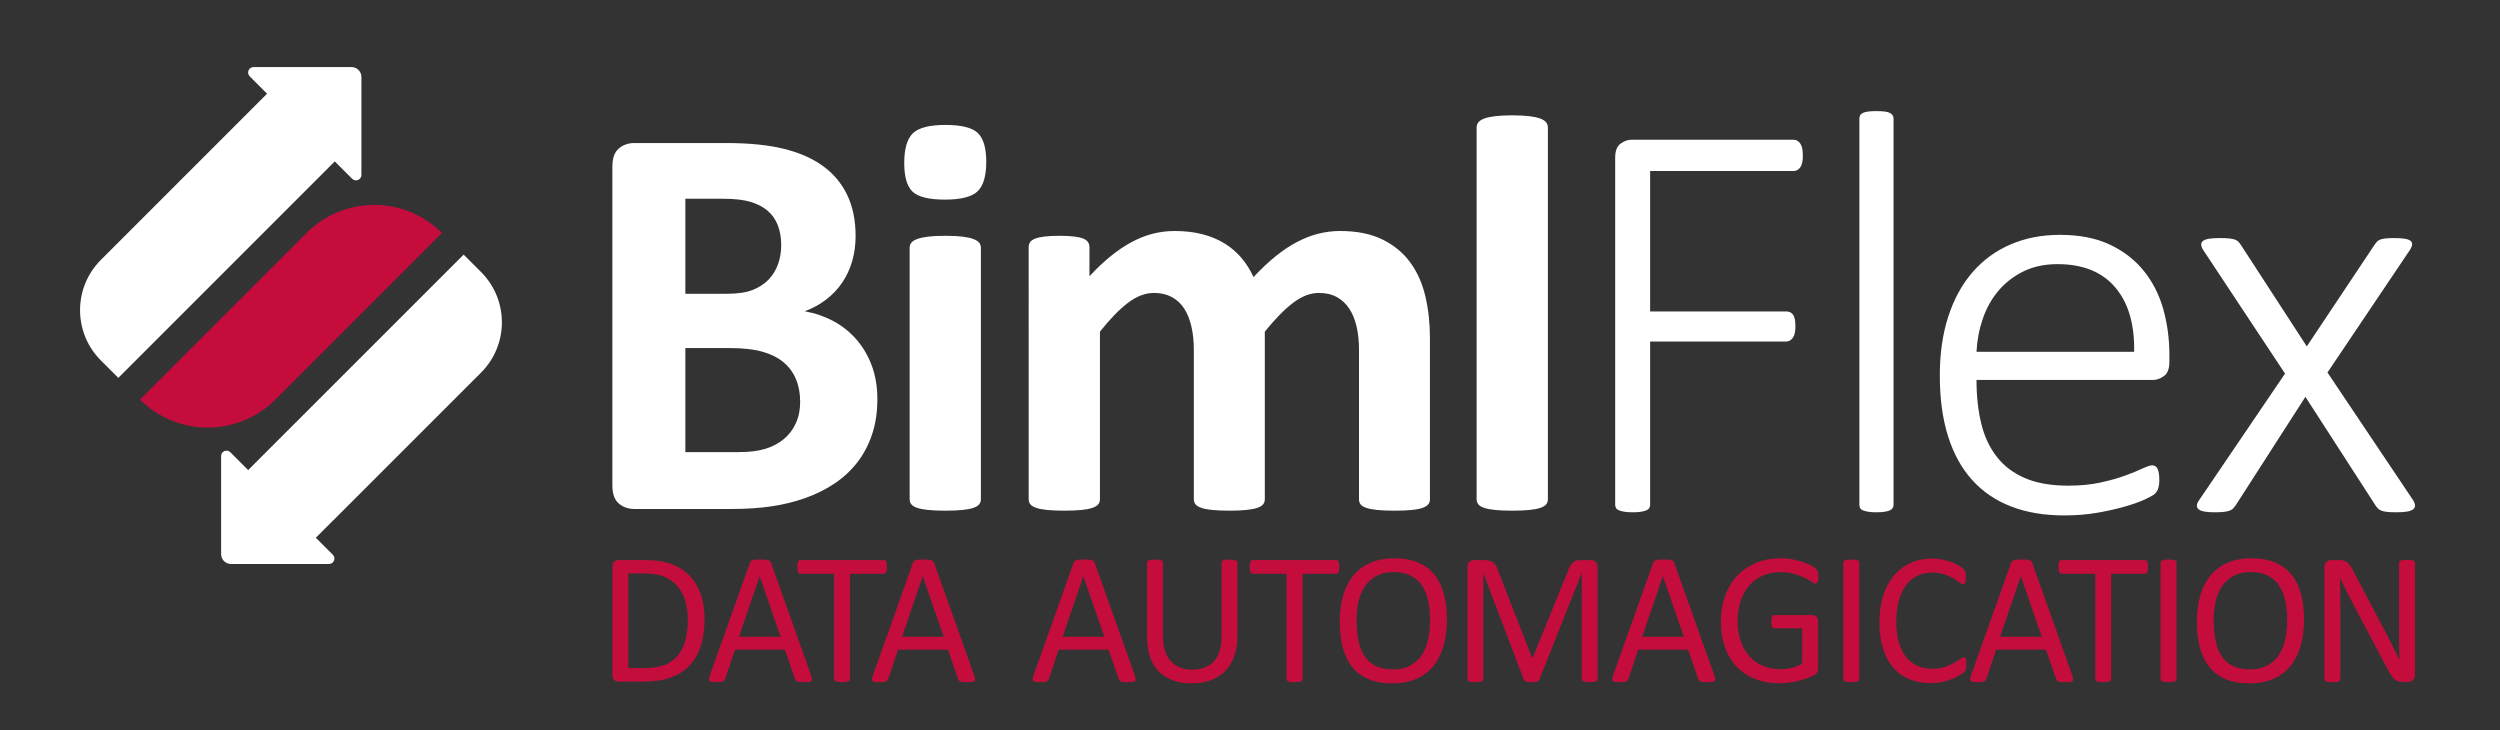 <?xml version="1.0" encoding="utf-8"?>
<!-- Generator: Adobe Illustrator 23.0.3, SVG Export Plug-In . SVG Version: 6.00 Build 0)  -->
<svg version="1.1" id="Layer_1" xmlns="http://www.w3.org/2000/svg" xmlns:xlink="http://www.w3.org/1999/xlink" x="0px" y="0px"
	 viewBox="0 0 841.89 246" style="enable-background:new 0 0 841.89 246;" xml:space="preserve">
<rect x="0" y="0" width="841.89" height="246" fill="#333333" stroke="none"/>
<style type="text/css">
	.st0{fill:#C40D3C;}
	.st1{fill:#FFFFFF;}
</style>
<g>
	<g>
		<path class="st0" d="M237.26,208.46c0,3.54-0.45,6.64-1.34,9.28c-0.89,2.65-2.2,4.84-3.91,6.58c-1.71,1.74-3.82,3.04-6.31,3.91
			c-2.49,0.87-5.47,1.3-8.92,1.3h-8.54c-0.48,0-0.93-0.16-1.36-0.49c-0.43-0.33-0.64-0.9-0.64-1.72v-36.5c0-0.82,0.21-1.4,0.64-1.72
			c0.43-0.33,0.88-0.49,1.36-0.49h9.14c3.49,0,6.44,0.46,8.86,1.38c2.41,0.92,4.43,2.23,6.07,3.95c1.63,1.72,2.87,3.8,3.71,6.25
			C236.84,202.62,237.26,205.38,237.26,208.46z M231.62,208.68c0-2.21-0.27-4.28-0.81-6.18c-0.54-1.91-1.39-3.56-2.54-4.95
			c-1.15-1.39-2.61-2.48-4.38-3.26c-1.77-0.78-4.04-1.17-6.83-1.17h-5.46v31.85h5.52c2.58,0,4.75-0.33,6.52-0.98
			c1.77-0.65,3.24-1.66,4.43-3.01c1.19-1.35,2.07-3.04,2.67-5.08C231.32,213.88,231.62,211.47,231.62,208.68z"/>
		<path class="st0" d="M273.21,227.6c0.17,0.46,0.25,0.84,0.26,1.12c0.01,0.28-0.07,0.5-0.23,0.65c-0.17,0.15-0.44,0.24-0.83,0.28
			c-0.38,0.04-0.9,0.06-1.54,0.06s-1.16-0.02-1.54-0.05c-0.39-0.03-0.68-0.08-0.87-0.16s-0.34-0.17-0.44-0.3
			c-0.09-0.13-0.18-0.28-0.26-0.47l-3.46-9.96h-16.78l-3.31,9.84c-0.06,0.19-0.15,0.35-0.25,0.49c-0.1,0.14-0.25,0.25-0.45,0.35
			c-0.2,0.09-0.48,0.16-0.84,0.21c-0.36,0.04-0.84,0.06-1.42,0.06c-0.6,0-1.1-0.03-1.48-0.08c-0.39-0.05-0.66-0.15-0.81-0.3
			c-0.16-0.15-0.23-0.36-0.22-0.65c0.01-0.28,0.1-0.66,0.26-1.12l13.53-38.02c0.08-0.23,0.19-0.42,0.33-0.57
			c0.14-0.15,0.33-0.26,0.59-0.35c0.26-0.08,0.59-0.14,1-0.17c0.41-0.03,0.92-0.05,1.54-0.05c0.67,0,1.22,0.02,1.65,0.05
			c0.44,0.03,0.79,0.09,1.06,0.17c0.27,0.08,0.48,0.21,0.62,0.36c0.15,0.16,0.26,0.35,0.34,0.59L273.21,227.6z M255.84,194.04h-0.03
			l-6.95,20.4h14.03L255.84,194.04z"/>
		<path class="st0" d="M298.65,190.94c0,0.4-0.02,0.75-0.06,1.04c-0.04,0.29-0.11,0.53-0.2,0.71c-0.09,0.18-0.21,0.31-0.34,0.4
			c-0.14,0.08-0.29,0.13-0.45,0.13h-11.35v35.49c0,0.17-0.04,0.32-0.12,0.44c-0.08,0.13-0.23,0.23-0.44,0.3
			c-0.21,0.07-0.48,0.14-0.83,0.19c-0.34,0.05-0.77,0.08-1.29,0.08c-0.5,0-0.93-0.03-1.28-0.08c-0.35-0.05-0.63-0.12-0.84-0.19
			c-0.21-0.07-0.35-0.17-0.44-0.3c-0.08-0.13-0.12-0.27-0.12-0.44v-35.49h-11.35c-0.17,0-0.32-0.04-0.45-0.13
			c-0.14-0.08-0.24-0.22-0.33-0.4c-0.08-0.18-0.15-0.42-0.2-0.71c-0.05-0.3-0.08-0.64-0.08-1.04c0-0.4,0.03-0.75,0.08-1.06
			c0.05-0.31,0.12-0.55,0.2-0.74c0.08-0.19,0.19-0.33,0.33-0.41c0.14-0.08,0.29-0.13,0.45-0.13h28.07c0.17,0,0.32,0.04,0.45,0.13
			c0.14,0.09,0.25,0.22,0.34,0.41c0.09,0.19,0.16,0.44,0.2,0.74C298.63,190.18,298.65,190.54,298.65,190.94z"/>
		<path class="st0" d="M328.12,227.6c0.17,0.46,0.25,0.84,0.26,1.12c0.01,0.28-0.07,0.5-0.23,0.65c-0.17,0.15-0.44,0.24-0.83,0.28
			c-0.38,0.04-0.9,0.06-1.54,0.06c-0.64,0-1.16-0.02-1.54-0.05c-0.39-0.03-0.68-0.08-0.87-0.16s-0.34-0.17-0.44-0.3
			c-0.09-0.13-0.18-0.28-0.26-0.47l-3.46-9.96h-16.78l-3.31,9.84c-0.06,0.19-0.15,0.35-0.25,0.49c-0.1,0.14-0.25,0.25-0.45,0.35
			c-0.2,0.09-0.48,0.16-0.84,0.21c-0.36,0.04-0.84,0.06-1.42,0.06c-0.6,0-1.1-0.03-1.48-0.08c-0.39-0.05-0.66-0.15-0.81-0.3
			c-0.16-0.15-0.23-0.36-0.22-0.65c0.01-0.28,0.1-0.66,0.26-1.12l13.53-38.02c0.08-0.23,0.19-0.42,0.33-0.57
			c0.14-0.15,0.33-0.26,0.59-0.35c0.26-0.08,0.59-0.14,1-0.17c0.41-0.03,0.92-0.05,1.54-0.05c0.67,0,1.22,0.02,1.65,0.05
			c0.44,0.03,0.79,0.09,1.06,0.17c0.27,0.08,0.48,0.21,0.62,0.36c0.15,0.16,0.26,0.35,0.34,0.59L328.12,227.6z M310.75,194.04h-0.03
			l-6.95,20.4h14.03L310.75,194.04z"/>
		<path class="st0" d="M382.21,227.6c0.17,0.46,0.25,0.84,0.26,1.12c0.01,0.28-0.07,0.5-0.23,0.65c-0.17,0.15-0.44,0.24-0.83,0.28
			c-0.38,0.04-0.9,0.06-1.54,0.06s-1.16-0.02-1.54-0.05c-0.39-0.03-0.68-0.08-0.87-0.16s-0.34-0.17-0.44-0.3
			c-0.09-0.13-0.18-0.28-0.26-0.47l-3.46-9.96h-16.78l-3.31,9.84c-0.06,0.19-0.15,0.35-0.25,0.49c-0.1,0.14-0.25,0.25-0.45,0.35
			c-0.2,0.09-0.48,0.16-0.84,0.21c-0.36,0.04-0.84,0.06-1.42,0.06c-0.6,0-1.1-0.03-1.48-0.08c-0.39-0.05-0.66-0.15-0.81-0.3
			c-0.16-0.15-0.23-0.36-0.22-0.65c0.01-0.28,0.1-0.66,0.26-1.12l13.53-38.02c0.08-0.23,0.19-0.42,0.33-0.57
			c0.14-0.15,0.33-0.26,0.59-0.35c0.26-0.08,0.59-0.14,1-0.17c0.41-0.03,0.92-0.05,1.54-0.05c0.67,0,1.22,0.02,1.65,0.05
			c0.44,0.03,0.79,0.09,1.06,0.17c0.27,0.08,0.48,0.21,0.62,0.36c0.15,0.16,0.26,0.35,0.34,0.59L382.21,227.6z M364.84,194.04h-0.03
			l-6.95,20.4h14.03L364.84,194.04z"/>
		<path class="st0" d="M416.7,214.41c0,2.49-0.36,4.71-1.08,6.66c-0.72,1.95-1.74,3.6-3.07,4.95c-1.33,1.35-2.95,2.37-4.86,3.07
			c-1.91,0.7-4.08,1.04-6.52,1.04c-2.23,0-4.25-0.33-6.08-0.98c-1.83-0.65-3.4-1.62-4.71-2.89c-1.31-1.28-2.32-2.87-3.02-4.79
			c-0.71-1.92-1.06-4.13-1.06-6.64v-25.4c0-0.17,0.04-0.32,0.12-0.44c0.08-0.13,0.23-0.23,0.44-0.3c0.21-0.07,0.48-0.14,0.81-0.19
			c0.33-0.05,0.77-0.08,1.31-0.08c0.5,0,0.92,0.03,1.28,0.08c0.35,0.05,0.63,0.12,0.83,0.19c0.2,0.07,0.34,0.17,0.42,0.3
			c0.08,0.13,0.12,0.27,0.12,0.44v24.74c0,1.9,0.23,3.55,0.69,4.97c0.46,1.41,1.12,2.59,1.98,3.53c0.86,0.94,1.9,1.64,3.12,2.12
			c1.22,0.47,2.58,0.71,4.1,0.71c1.56,0,2.95-0.23,4.16-0.7c1.22-0.46,2.25-1.16,3.09-2.09s1.49-2.08,1.93-3.45
			c0.45-1.37,0.67-2.97,0.67-4.81v-25.02c0-0.17,0.04-0.32,0.12-0.44c0.08-0.13,0.23-0.23,0.44-0.3c0.21-0.07,0.48-0.14,0.83-0.19
			c0.34-0.05,0.77-0.08,1.29-0.08c0.5,0,0.92,0.03,1.26,0.08c0.34,0.05,0.61,0.12,0.81,0.19c0.2,0.07,0.34,0.17,0.44,0.3
			c0.09,0.13,0.14,0.27,0.14,0.44V214.41z"/>
		<path class="st0" d="M451.03,190.94c0,0.4-0.02,0.75-0.06,1.04c-0.04,0.29-0.11,0.53-0.2,0.71c-0.09,0.18-0.21,0.31-0.34,0.4
			c-0.14,0.08-0.29,0.13-0.45,0.13h-11.35v35.49c0,0.17-0.04,0.32-0.12,0.44c-0.08,0.13-0.23,0.23-0.44,0.3
			c-0.21,0.07-0.48,0.14-0.83,0.19c-0.34,0.05-0.77,0.08-1.29,0.08c-0.5,0-0.93-0.03-1.28-0.08c-0.35-0.05-0.63-0.12-0.84-0.19
			c-0.21-0.07-0.35-0.17-0.44-0.3c-0.08-0.13-0.12-0.27-0.12-0.44v-35.49H421.9c-0.17,0-0.32-0.04-0.45-0.13
			c-0.14-0.08-0.24-0.22-0.33-0.4c-0.08-0.18-0.15-0.42-0.2-0.71c-0.05-0.3-0.08-0.64-0.08-1.04c0-0.4,0.03-0.75,0.08-1.06
			c0.05-0.31,0.12-0.55,0.2-0.74c0.08-0.19,0.19-0.33,0.33-0.41c0.14-0.08,0.29-0.13,0.45-0.13h28.07c0.17,0,0.32,0.04,0.45,0.13
			c0.13,0.09,0.25,0.22,0.34,0.41c0.09,0.19,0.16,0.44,0.2,0.74C451.01,190.18,451.03,190.54,451.03,190.94z"/>
		<path class="st0" d="M487.26,208.59c0,3.31-0.38,6.29-1.15,8.95c-0.77,2.66-1.92,4.92-3.45,6.79c-1.53,1.87-3.45,3.3-5.75,4.3
			s-5,1.5-8.08,1.5c-3.04,0-5.66-0.46-7.87-1.38c-2.21-0.92-4.04-2.25-5.49-4c-1.45-1.75-2.52-3.92-3.23-6.52
			c-0.71-2.59-1.06-5.58-1.06-8.95c0-3.23,0.38-6.16,1.15-8.79s1.92-4.88,3.46-6.72c1.54-1.84,3.46-3.27,5.77-4.27
			c2.31-1,5-1.5,8.08-1.5c2.97,0,5.56,0.45,7.76,1.36c2.2,0.91,4.04,2.23,5.5,3.97c1.47,1.74,2.56,3.89,3.27,6.45
			C486.9,202.34,487.26,205.28,487.26,208.59z M481.58,208.97c0-2.32-0.2-4.48-0.61-6.47c-0.4-1.99-1.08-3.72-2.02-5.19
			s-2.21-2.61-3.78-3.43c-1.58-0.82-3.53-1.23-5.86-1.23c-2.33,0-4.28,0.44-5.86,1.33c-1.58,0.89-2.86,2.07-3.85,3.54
			s-1.69,3.2-2.12,5.17c-0.43,1.97-0.64,4.04-0.64,6.22c0,2.4,0.2,4.62,0.59,6.64c0.39,2.02,1.06,3.77,1.99,5.23
			c0.93,1.47,2.19,2.61,3.75,3.42c1.57,0.81,3.54,1.22,5.9,1.22c2.35,0,4.32-0.44,5.92-1.33c1.6-0.89,2.89-2.08,3.86-3.59
			c0.98-1.51,1.67-3.25,2.09-5.24C481.38,213.28,481.58,211.18,481.58,208.97z"/>
		<path class="st0" d="M538.03,228.71c0,0.17-0.04,0.32-0.13,0.44c-0.09,0.13-0.24,0.23-0.45,0.3c-0.21,0.07-0.49,0.14-0.82,0.19
			c-0.33,0.05-0.77,0.08-1.3,0.08c-0.49,0-0.92-0.03-1.27-0.08c-0.35-0.05-0.63-0.12-0.83-0.19s-0.35-0.17-0.43-0.3
			c-0.09-0.13-0.13-0.27-0.13-0.44v-35.65h-0.06l-14.22,35.81c-0.06,0.15-0.15,0.27-0.26,0.38c-0.11,0.11-0.28,0.2-0.5,0.27
			c-0.22,0.07-0.48,0.13-0.78,0.16c-0.3,0.03-0.66,0.05-1.08,0.05c-0.44,0-0.81-0.02-1.12-0.06c-0.31-0.04-0.57-0.1-0.78-0.17
			c-0.21-0.07-0.37-0.16-0.48-0.27c-0.11-0.1-0.19-0.22-0.23-0.35l-13.6-35.81h-0.03v35.65c0,0.17-0.04,0.32-0.13,0.44
			c-0.09,0.13-0.24,0.23-0.45,0.3c-0.21,0.07-0.49,0.14-0.83,0.19c-0.34,0.05-0.78,0.08-1.32,0.08c-0.51,0-0.94-0.03-1.29-0.08
			c-0.34-0.05-0.61-0.12-0.82-0.19s-0.34-0.17-0.42-0.3c-0.07-0.13-0.11-0.27-0.11-0.44v-37.64c0-0.89,0.23-1.52,0.7-1.9
			c0.46-0.38,0.98-0.57,1.55-0.57h3.29c0.68,0,1.27,0.06,1.77,0.19c0.51,0.13,0.95,0.33,1.33,0.6c0.38,0.27,0.7,0.62,0.95,1.04
			c0.25,0.42,0.47,0.92,0.66,1.49l11.54,29.64h0.16l12.01-29.54c0.23-0.63,0.48-1.17,0.76-1.61c0.27-0.44,0.58-0.8,0.9-1.06
			c0.33-0.26,0.69-0.45,1.09-0.57c0.4-0.12,0.87-0.17,1.39-0.17h3.45c0.32,0,0.62,0.05,0.9,0.14c0.29,0.09,0.53,0.24,0.73,0.44
			c0.2,0.2,0.36,0.45,0.49,0.76c0.13,0.31,0.19,0.68,0.19,1.12V228.71z"/>
		<path class="st0" d="M577.37,227.6c0.17,0.46,0.25,0.84,0.26,1.12c0.01,0.28-0.07,0.5-0.23,0.65c-0.17,0.15-0.44,0.24-0.83,0.28
			c-0.39,0.04-0.9,0.06-1.54,0.06c-0.65,0-1.16-0.02-1.54-0.05c-0.38-0.03-0.68-0.08-0.87-0.16c-0.2-0.07-0.34-0.17-0.44-0.3
			c-0.09-0.13-0.18-0.28-0.26-0.47l-3.46-9.96h-16.78l-3.3,9.84c-0.06,0.19-0.15,0.35-0.25,0.49c-0.1,0.14-0.25,0.25-0.45,0.35
			c-0.2,0.09-0.48,0.16-0.84,0.21c-0.36,0.04-0.84,0.06-1.42,0.06c-0.6,0-1.1-0.03-1.48-0.08c-0.38-0.05-0.65-0.15-0.81-0.3
			c-0.16-0.15-0.23-0.36-0.22-0.65c0.01-0.28,0.1-0.66,0.26-1.12l13.54-38.02c0.08-0.23,0.19-0.42,0.33-0.57
			c0.14-0.15,0.33-0.26,0.59-0.35c0.26-0.08,0.59-0.14,1-0.17c0.41-0.03,0.92-0.05,1.54-0.05c0.66,0,1.22,0.02,1.65,0.05
			c0.44,0.03,0.79,0.09,1.06,0.17c0.27,0.08,0.48,0.21,0.62,0.36c0.15,0.16,0.26,0.35,0.34,0.59L577.37,227.6z M560,194.04h-0.03
			l-6.95,20.4h14.03L560,194.04z"/>
		<path class="st0" d="M612.36,194.16c0,0.4-0.02,0.75-0.06,1.06c-0.04,0.31-0.1,0.56-0.19,0.76c-0.08,0.2-0.19,0.34-0.31,0.43
			c-0.12,0.08-0.26,0.13-0.41,0.13c-0.25,0-0.66-0.2-1.25-0.6c-0.58-0.4-1.36-0.84-2.34-1.33c-0.98-0.48-2.15-0.93-3.51-1.33
			c-1.36-0.4-2.98-0.6-4.85-0.6c-2.22,0-4.22,0.41-5.99,1.23c-1.77,0.82-3.26,1.96-4.49,3.42c-1.23,1.45-2.17,3.18-2.82,5.19
			c-0.65,2-0.98,4.18-0.98,6.52c0,2.62,0.36,4.93,1.08,6.96c0.72,2.03,1.71,3.73,2.98,5.12c1.27,1.39,2.78,2.45,4.54,3.16
			c1.76,0.72,3.68,1.08,5.78,1.08c1.25,0,2.51-0.15,3.79-0.46c1.28-0.31,2.47-0.76,3.57-1.38v-11.92h-9.36
			c-0.35,0-0.62-0.18-0.79-0.54c-0.18-0.36-0.27-0.92-0.27-1.68c0-0.4,0.02-0.74,0.06-1.03c0.04-0.29,0.11-0.52,0.2-0.7
			c0.09-0.18,0.2-0.31,0.33-0.4c0.12-0.08,0.28-0.13,0.47-0.13h12.82c0.23,0,0.46,0.04,0.69,0.13c0.23,0.08,0.44,0.21,0.62,0.38
			c0.19,0.17,0.33,0.4,0.44,0.7c0.1,0.3,0.16,0.63,0.16,1.01v15.59c0,0.55-0.09,1.02-0.28,1.42c-0.19,0.4-0.58,0.75-1.19,1.06
			c-0.6,0.31-1.38,0.64-2.34,1c-0.96,0.36-1.94,0.66-2.96,0.92c-1.02,0.25-2.05,0.44-3.09,0.57c-1.04,0.13-2.07,0.19-3.09,0.19
			c-3.12,0-5.91-0.49-8.36-1.47c-2.45-0.98-4.53-2.38-6.22-4.19c-1.69-1.81-2.99-3.99-3.88-6.52c-0.89-2.53-1.34-5.36-1.34-8.48
			c0-3.25,0.48-6.19,1.45-8.83c0.97-2.64,2.33-4.88,4.09-6.74c1.76-1.86,3.87-3.3,6.33-4.32c2.46-1.02,5.19-1.53,8.19-1.53
			c1.54,0,2.98,0.14,4.33,0.41c1.35,0.27,2.55,0.6,3.6,0.96c1.05,0.37,1.93,0.77,2.65,1.2c0.72,0.43,1.21,0.79,1.48,1.06
			c0.27,0.27,0.46,0.59,0.56,0.95C612.31,192.97,612.36,193.49,612.36,194.16z"/>
		<path class="st0" d="M626.11,228.71c0,0.17-0.04,0.32-0.12,0.44c-0.08,0.13-0.23,0.23-0.44,0.3c-0.21,0.07-0.48,0.14-0.83,0.19
			c-0.34,0.05-0.77,0.08-1.29,0.08c-0.5,0-0.93-0.03-1.28-0.08c-0.35-0.05-0.63-0.12-0.84-0.19c-0.21-0.07-0.35-0.17-0.44-0.3
			c-0.08-0.13-0.12-0.27-0.12-0.44v-39.29c0-0.17,0.05-0.32,0.14-0.44c0.09-0.13,0.25-0.23,0.47-0.3c0.22-0.07,0.5-0.14,0.84-0.19
			c0.34-0.05,0.75-0.08,1.23-0.08c0.52,0,0.95,0.03,1.29,0.08c0.34,0.05,0.62,0.12,0.83,0.19c0.21,0.07,0.35,0.17,0.44,0.3
			c0.08,0.13,0.12,0.27,0.12,0.44V228.71z"/>
		<path class="st0" d="M662.18,223.74c0,0.34-0.01,0.63-0.03,0.89c-0.02,0.25-0.06,0.48-0.11,0.67c-0.05,0.19-0.12,0.36-0.2,0.51
			c-0.08,0.15-0.23,0.33-0.44,0.54c-0.21,0.21-0.65,0.53-1.31,0.96c-0.66,0.43-1.49,0.85-2.48,1.26c-0.99,0.41-2.12,0.76-3.4,1.04
			c-1.28,0.29-2.68,0.43-4.19,0.43c-2.62,0-4.98-0.44-7.09-1.33c-2.11-0.89-3.91-2.19-5.39-3.92c-1.49-1.73-2.63-3.86-3.43-6.41
			c-0.8-2.54-1.2-5.47-1.2-8.78c0-3.39,0.43-6.42,1.29-9.08c0.86-2.66,2.07-4.91,3.63-6.75c1.56-1.84,3.43-3.25,5.6-4.22
			c2.17-0.97,4.58-1.45,7.22-1.45c1.16,0,2.3,0.11,3.4,0.33c1.1,0.22,2.12,0.5,3.06,0.84c0.94,0.34,1.77,0.73,2.49,1.17
			c0.73,0.44,1.23,0.81,1.51,1.09c0.28,0.29,0.46,0.5,0.55,0.65c0.08,0.15,0.15,0.32,0.2,0.52c0.05,0.2,0.09,0.44,0.12,0.71
			c0.03,0.27,0.05,0.6,0.05,0.98c0,0.42-0.02,0.78-0.06,1.07c-0.04,0.3-0.1,0.54-0.19,0.74c-0.08,0.2-0.18,0.35-0.3,0.44
			c-0.11,0.1-0.26,0.14-0.42,0.14c-0.29,0-0.7-0.21-1.22-0.62s-1.2-0.86-2.02-1.36c-0.83-0.49-1.83-0.95-3.01-1.36
			c-1.18-0.41-2.6-0.62-4.25-0.62c-1.8,0-3.43,0.36-4.91,1.09c-1.47,0.73-2.73,1.8-3.78,3.21c-1.05,1.41-1.85,3.14-2.43,5.17
			c-0.57,2.03-0.86,4.36-0.86,6.97c0,2.59,0.28,4.89,0.83,6.88c0.55,1.99,1.35,3.66,2.38,5c1.03,1.34,2.3,2.35,3.81,3.04
			c1.5,0.69,3.21,1.03,5.11,1.03c1.61,0,3.02-0.2,4.22-0.6c1.2-0.4,2.23-0.85,3.07-1.34c0.85-0.5,1.54-0.94,2.08-1.34
			s0.97-0.6,1.29-0.6c0.15,0,0.27,0.03,0.38,0.09c0.1,0.06,0.19,0.18,0.25,0.36c0.06,0.18,0.11,0.43,0.14,0.74
			C662.16,222.85,662.18,223.26,662.18,223.74z"/>
		<path class="st0" d="M697.91,227.6c0.17,0.46,0.25,0.84,0.26,1.12c0.01,0.28-0.07,0.5-0.23,0.65c-0.17,0.15-0.44,0.24-0.83,0.28
			c-0.39,0.04-0.9,0.06-1.54,0.06c-0.65,0-1.16-0.02-1.54-0.05c-0.38-0.03-0.68-0.08-0.87-0.16c-0.2-0.07-0.34-0.17-0.44-0.3
			c-0.09-0.13-0.18-0.28-0.26-0.47l-3.46-9.96h-16.78l-3.3,9.84c-0.06,0.19-0.15,0.35-0.25,0.49c-0.1,0.14-0.25,0.25-0.45,0.35
			c-0.2,0.09-0.48,0.16-0.84,0.21c-0.36,0.04-0.84,0.06-1.42,0.06c-0.6,0-1.1-0.03-1.48-0.08c-0.38-0.05-0.65-0.15-0.81-0.3
			c-0.16-0.15-0.23-0.36-0.22-0.65c0.01-0.28,0.1-0.66,0.26-1.12l13.54-38.02c0.08-0.23,0.19-0.42,0.33-0.57
			c0.14-0.15,0.33-0.26,0.59-0.35c0.26-0.08,0.59-0.14,1-0.17c0.41-0.03,0.92-0.05,1.54-0.05c0.66,0,1.22,0.02,1.65,0.05
			c0.44,0.03,0.79,0.09,1.06,0.17c0.27,0.08,0.48,0.21,0.62,0.36c0.15,0.16,0.26,0.35,0.34,0.59L697.91,227.6z M680.54,194.04h-0.03
			l-6.95,20.4h14.03L680.54,194.04z"/>
		<path class="st0" d="M723.35,190.94c0,0.4-0.02,0.75-0.06,1.04c-0.04,0.29-0.11,0.53-0.2,0.71c-0.09,0.18-0.21,0.31-0.34,0.4
			c-0.14,0.08-0.29,0.13-0.45,0.13h-11.35v35.49c0,0.17-0.04,0.32-0.12,0.44c-0.08,0.13-0.23,0.23-0.44,0.3s-0.48,0.14-0.83,0.19
			c-0.34,0.05-0.77,0.08-1.29,0.08c-0.5,0-0.92-0.03-1.28-0.08c-0.35-0.05-0.63-0.12-0.84-0.19s-0.35-0.17-0.44-0.3
			c-0.08-0.13-0.12-0.27-0.12-0.44v-35.49h-11.35c-0.17,0-0.32-0.04-0.45-0.13c-0.14-0.08-0.24-0.22-0.33-0.4
			c-0.08-0.18-0.15-0.42-0.2-0.71c-0.05-0.3-0.08-0.64-0.08-1.04c0-0.4,0.03-0.75,0.08-1.06c0.05-0.31,0.12-0.55,0.2-0.74
			c0.08-0.19,0.19-0.33,0.33-0.41c0.14-0.08,0.29-0.13,0.45-0.13h28.07c0.17,0,0.32,0.04,0.45,0.13c0.13,0.09,0.25,0.22,0.34,0.41
			c0.09,0.19,0.16,0.44,0.2,0.74C723.33,190.18,723.35,190.54,723.35,190.94z"/>
		<path class="st0" d="M732.95,228.71c0,0.17-0.04,0.32-0.12,0.44c-0.08,0.13-0.23,0.23-0.44,0.3c-0.21,0.07-0.48,0.14-0.83,0.19
			c-0.34,0.05-0.77,0.08-1.29,0.08c-0.5,0-0.93-0.03-1.28-0.08c-0.35-0.05-0.63-0.12-0.84-0.19c-0.21-0.07-0.35-0.17-0.44-0.3
			c-0.08-0.13-0.12-0.27-0.12-0.44v-39.29c0-0.17,0.05-0.32,0.14-0.44c0.09-0.13,0.25-0.23,0.47-0.3c0.22-0.07,0.5-0.14,0.84-0.19
			c0.34-0.05,0.75-0.08,1.23-0.08c0.52,0,0.95,0.03,1.29,0.08c0.34,0.05,0.62,0.12,0.83,0.19c0.21,0.07,0.35,0.17,0.44,0.3
			c0.08,0.13,0.12,0.27,0.12,0.44V228.71z"/>
		<path class="st0" d="M775.89,208.59c0,3.31-0.38,6.29-1.15,8.95c-0.77,2.66-1.92,4.92-3.45,6.79s-3.45,3.3-5.75,4.3
			s-5,1.5-8.08,1.5c-3.04,0-5.66-0.46-7.87-1.38s-4.04-2.25-5.49-4c-1.45-1.75-2.52-3.92-3.23-6.52c-0.71-2.59-1.06-5.58-1.06-8.95
			c0-3.23,0.38-6.16,1.15-8.79s1.92-4.88,3.46-6.72c1.54-1.84,3.46-3.27,5.77-4.27c2.31-1,5-1.5,8.08-1.5
			c2.97,0,5.56,0.45,7.76,1.36c2.2,0.91,4.04,2.23,5.5,3.97c1.47,1.74,2.56,3.89,3.27,6.45
			C775.53,202.34,775.89,205.28,775.89,208.59z M770.21,208.97c0-2.32-0.2-4.48-0.61-6.47c-0.4-1.99-1.08-3.72-2.02-5.19
			c-0.95-1.47-2.21-2.61-3.78-3.43c-1.58-0.82-3.53-1.23-5.86-1.23c-2.33,0-4.28,0.44-5.86,1.33c-1.58,0.89-2.86,2.07-3.85,3.54
			s-1.69,3.2-2.12,5.17c-0.43,1.97-0.64,4.04-0.64,6.22c0,2.4,0.2,4.62,0.59,6.64c0.39,2.02,1.06,3.77,1.99,5.23
			c0.93,1.47,2.19,2.61,3.75,3.42c1.57,0.81,3.54,1.22,5.9,1.22c2.35,0,4.32-0.44,5.92-1.33c1.6-0.89,2.89-2.08,3.86-3.59
			s1.67-3.25,2.09-5.24C770.01,213.28,770.21,211.18,770.21,208.97z"/>
		<path class="st0" d="M813.27,227.28c0,0.42-0.07,0.78-0.21,1.08c-0.14,0.3-0.32,0.54-0.55,0.73c-0.23,0.19-0.48,0.33-0.76,0.41
			c-0.28,0.08-0.56,0.13-0.84,0.13h-1.77c-0.56,0-1.05-0.06-1.47-0.17c-0.42-0.12-0.82-0.33-1.19-0.63
			c-0.38-0.31-0.75-0.72-1.13-1.25c-0.38-0.53-0.78-1.2-1.2-2.02l-12.31-23.28c-0.64-1.2-1.29-2.46-1.95-3.78s-1.26-2.6-1.82-3.84
			h-0.06c0.04,1.52,0.07,3.07,0.09,4.65c0.02,1.58,0.03,3.15,0.03,4.71v24.7c0,0.15-0.04,0.29-0.13,0.43
			c-0.09,0.14-0.24,0.24-0.44,0.32c-0.21,0.07-0.48,0.14-0.82,0.19c-0.34,0.05-0.77,0.08-1.3,0.08c-0.53,0-0.96-0.03-1.3-0.08
			c-0.34-0.05-0.61-0.12-0.81-0.19c-0.2-0.07-0.34-0.18-0.43-0.32c-0.09-0.14-0.13-0.28-0.13-0.43v-37.77c0-0.84,0.24-1.44,0.71-1.8
			c0.47-0.36,0.99-0.54,1.55-0.54h2.64c0.62,0,1.14,0.05,1.56,0.16c0.42,0.11,0.79,0.28,1.13,0.52c0.33,0.24,0.65,0.58,0.97,1.01
			c0.31,0.43,0.64,0.98,0.98,1.63l9.46,17.97c0.58,1.1,1.14,2.17,1.69,3.21c0.54,1.04,1.06,2.07,1.57,3.08
			c0.5,1.01,1,2.01,1.49,2.99c0.49,0.98,0.98,1.97,1.46,2.96H808c-0.04-1.67-0.07-3.4-0.08-5.2c-0.01-1.8-0.02-3.54-0.02-5.2v-22.21
			c0-0.15,0.04-0.29,0.13-0.41c0.09-0.13,0.24-0.24,0.44-0.33c0.21-0.09,0.48-0.16,0.82-0.21c0.34-0.04,0.78-0.06,1.33-0.06
			c0.48,0,0.9,0.02,1.25,0.06c0.35,0.04,0.63,0.11,0.82,0.21c0.2,0.1,0.34,0.21,0.43,0.33c0.09,0.13,0.13,0.26,0.13,0.41V227.28z"/>
	</g>
	<g>
		<g>
			<g>
				<path class="st1" d="M295.46,134.45c0,4.38-0.61,8.35-1.81,11.9c-1.21,3.56-2.87,6.7-5,9.43c-2.13,2.73-4.67,5.08-7.62,7.05
					c-2.95,1.97-6.21,3.59-9.76,4.86c-3.56,1.27-7.35,2.21-11.38,2.81c-4.03,0.6-8.52,0.9-13.48,0.9h-32.76
					c-2.1,0-3.86-0.62-5.29-1.86c-1.43-1.24-2.14-3.25-2.14-6.05V56.08c0-2.79,0.71-4.81,2.14-6.05c1.43-1.24,3.19-1.86,5.29-1.86
					h30.95c7.55,0,13.95,0.63,19.19,1.9c5.24,1.27,9.65,3.19,13.24,5.76c3.59,2.57,6.33,5.83,8.24,9.76
					c1.9,3.94,2.86,8.57,2.86,13.9c0,2.99-0.38,5.79-1.14,8.43c-0.76,2.63-1.87,5.03-3.33,7.19c-1.46,2.16-3.25,4.06-5.38,5.71
					c-2.13,1.65-4.56,2.99-7.28,4c3.49,0.63,6.71,1.75,9.67,3.33c2.95,1.59,5.52,3.63,7.71,6.14c2.19,2.51,3.92,5.44,5.19,8.81
					C294.82,126.49,295.46,130.26,295.46,134.45z M263.08,82.55c0-2.48-0.38-4.7-1.14-6.67c-0.76-1.97-1.9-3.6-3.43-4.9
					c-1.52-1.3-3.44-2.3-5.76-3c-2.32-0.7-5.42-1.05-9.29-1.05H230.8v32h14c3.62,0,6.51-0.43,8.67-1.29
					c2.16-0.86,3.95-2.03,5.38-3.52c1.43-1.49,2.49-3.24,3.19-5.24C262.73,86.89,263.08,84.78,263.08,82.55z M269.46,135.31
					c0-2.86-0.48-5.41-1.43-7.67c-0.95-2.25-2.35-4.14-4.19-5.67c-1.84-1.52-4.19-2.7-7.05-3.52c-2.86-0.82-6.57-1.24-11.14-1.24
					H230.8v35.04h18.09c3.49,0,6.43-0.37,8.81-1.09c2.38-0.73,4.44-1.81,6.19-3.24c1.75-1.43,3.11-3.21,4.09-5.33
					C268.97,140.47,269.46,138.04,269.46,135.31z"/>
				<path class="st1" d="M332.13,54.46c0,4.83-0.99,8.16-2.95,10c-1.97,1.84-5.62,2.76-10.95,2.76c-5.4,0-9.03-0.89-10.91-2.67
					c-1.87-1.77-2.81-4.98-2.81-9.62c0-4.82,0.97-8.17,2.9-10.05c1.94-1.87,5.61-2.81,11-2.81c5.33,0,8.95,0.91,10.86,2.71
					C331.18,46.61,332.13,49.83,332.13,54.46z M330.32,168.16c0,0.63-0.19,1.19-0.57,1.67c-0.38,0.48-1.03,0.87-1.95,1.19
					c-0.92,0.32-2.14,0.56-3.66,0.71c-1.52,0.16-3.46,0.24-5.81,0.24c-2.35,0-4.28-0.08-5.81-0.24c-1.52-0.16-2.75-0.39-3.67-0.71
					c-0.92-0.32-1.57-0.71-1.95-1.19c-0.38-0.48-0.57-1.03-0.57-1.67V83.41c0-0.63,0.19-1.19,0.57-1.67
					c0.38-0.48,1.03-0.89,1.95-1.24c0.92-0.35,2.15-0.62,3.67-0.81c1.52-0.19,3.46-0.28,5.81-0.28c2.35,0,4.29,0.1,5.81,0.28
					c1.52,0.19,2.74,0.46,3.66,0.81c0.92,0.35,1.57,0.76,1.95,1.24c0.38,0.48,0.57,1.03,0.57,1.67V168.16z"/>
				<path class="st1" d="M481.55,168.16c0,0.63-0.19,1.19-0.57,1.67c-0.38,0.48-1.02,0.87-1.9,1.19c-0.89,0.32-2.1,0.56-3.62,0.71
					c-1.52,0.16-3.46,0.24-5.81,0.24c-2.41,0-4.38-0.08-5.9-0.24c-1.52-0.16-2.75-0.39-3.67-0.71c-0.92-0.32-1.56-0.71-1.91-1.19
					c-0.35-0.48-0.52-1.03-0.52-1.67v-50.37c0-2.86-0.27-5.46-0.81-7.81c-0.54-2.35-1.37-4.36-2.48-6.05
					c-1.11-1.68-2.51-2.98-4.19-3.9c-1.68-0.92-3.7-1.38-6.05-1.38c-2.86,0-5.74,1.11-8.67,3.33c-2.92,2.22-6.09,5.46-9.52,9.71
					v56.47c0,0.63-0.19,1.19-0.57,1.67c-0.38,0.48-1.03,0.87-1.95,1.19c-0.92,0.32-2.14,0.56-3.67,0.71
					c-1.52,0.16-3.43,0.24-5.71,0.24c-2.35,0-4.28-0.08-5.81-0.24c-1.52-0.16-2.75-0.39-3.67-0.71c-0.92-0.32-1.57-0.71-1.95-1.19
					c-0.38-0.48-0.57-1.03-0.57-1.67v-50.37c0-2.86-0.27-5.46-0.81-7.81c-0.54-2.35-1.35-4.36-2.43-6.05s-2.48-2.98-4.19-3.9
					c-1.71-0.92-3.71-1.38-6-1.38c-2.92,0-5.84,1.11-8.76,3.33c-2.92,2.22-6.06,5.46-9.43,9.71v56.47c0,0.63-0.19,1.19-0.57,1.67
					c-0.38,0.48-1.03,0.87-1.95,1.19c-0.92,0.32-2.14,0.56-3.67,0.71c-1.52,0.16-3.46,0.24-5.81,0.24c-2.35,0-4.29-0.08-5.81-0.24
					c-1.52-0.16-2.75-0.39-3.67-0.71c-0.92-0.32-1.57-0.71-1.95-1.19c-0.38-0.48-0.57-1.03-0.57-1.67V83.22
					c0-0.63,0.16-1.19,0.48-1.67c0.32-0.48,0.89-0.87,1.71-1.19c0.82-0.32,1.89-0.56,3.19-0.71c1.3-0.16,2.94-0.24,4.9-0.24
					c2.03,0,3.71,0.08,5.05,0.24c1.33,0.16,2.37,0.4,3.09,0.71c0.73,0.32,1.25,0.71,1.57,1.19c0.32,0.48,0.48,1.03,0.48,1.67v9.81
					c4.7-5.08,9.38-8.89,14.05-11.43c4.67-2.54,9.54-3.81,14.62-3.81c3.49,0,6.63,0.37,9.43,1.1c2.79,0.73,5.29,1.78,7.48,3.14
					c2.19,1.37,4.08,3,5.67,4.9c1.59,1.9,2.92,4.03,4,6.38c2.54-2.73,5.03-5.08,7.48-7.05c2.44-1.97,4.86-3.57,7.24-4.81
					c2.38-1.24,4.76-2.16,7.14-2.76c2.38-0.6,4.81-0.9,7.28-0.9c5.65,0,10.41,0.95,14.28,2.86c3.87,1.9,7,4.49,9.38,7.76
					c2.38,3.27,4.08,7.09,5.09,11.48c1.02,4.38,1.52,9.01,1.52,13.9V168.16z"/>
				<path class="st1" d="M521.26,168.16c0,0.63-0.19,1.19-0.57,1.67c-0.38,0.48-1.03,0.87-1.95,1.19c-0.92,0.32-2.14,0.56-3.67,0.71
					c-1.52,0.16-3.46,0.24-5.81,0.24c-2.35,0-4.29-0.08-5.81-0.24c-1.52-0.16-2.75-0.39-3.67-0.71c-0.92-0.32-1.57-0.71-1.95-1.19
					c-0.38-0.48-0.57-1.03-0.57-1.67V42.94c0-0.63,0.19-1.2,0.57-1.71c0.38-0.51,1.03-0.94,1.95-1.29c0.92-0.35,2.14-0.62,3.67-0.81
					c1.52-0.19,3.46-0.29,5.81-0.29c2.35,0,4.29,0.1,5.81,0.29c1.52,0.19,2.75,0.46,3.67,0.81c0.92,0.35,1.57,0.78,1.95,1.29
					c0.38,0.51,0.57,1.08,0.57,1.71V168.16z"/>
			</g>
		</g>
		<g>
			<path class="st1" d="M607.12,52.47c0,0.84-0.06,1.58-0.19,2.22c-0.13,0.64-0.34,1.17-0.63,1.59c-0.29,0.42-0.63,0.74-1.01,0.97
				c-0.39,0.23-0.8,0.34-1.25,0.34h-48.35v47.29h45.84c0.45,0,0.87,0.08,1.25,0.24c0.39,0.16,0.72,0.43,1.01,0.82
				c0.29,0.39,0.5,0.9,0.63,1.54c0.13,0.64,0.19,1.45,0.19,2.41c0,0.84-0.06,1.58-0.19,2.22c-0.13,0.64-0.34,1.17-0.63,1.59
				c-0.29,0.42-0.63,0.74-1.01,0.97c-0.39,0.23-0.81,0.34-1.25,0.34h-45.84v55.01c0,0.39-0.1,0.74-0.29,1.06
				c-0.19,0.32-0.52,0.58-0.96,0.77c-0.45,0.19-1.05,0.35-1.79,0.48c-0.74,0.13-1.69,0.19-2.85,0.19c-1.09,0-2.03-0.06-2.8-0.19
				c-0.77-0.13-1.38-0.29-1.83-0.48c-0.45-0.19-0.77-0.45-0.96-0.77c-0.19-0.32-0.29-0.68-0.29-1.06V53.14
				c0-2.32,0.61-3.91,1.83-4.78c1.22-0.87,2.41-1.3,3.57-1.3h54.72c0.45,0,0.87,0.11,1.25,0.34c0.39,0.23,0.72,0.56,1.01,1.01
				c0.29,0.45,0.5,1.01,0.63,1.69C607.05,50.78,607.12,51.56,607.12,52.47z"/>
			<path class="st1" d="M637.66,170.02c0,0.39-0.1,0.74-0.29,1.06c-0.19,0.32-0.5,0.58-0.92,0.77c-0.42,0.19-1,0.35-1.74,0.48
				c-0.74,0.13-1.69,0.19-2.85,0.19c-1.09,0-2.01-0.06-2.75-0.19c-0.74-0.13-1.34-0.29-1.79-0.48c-0.45-0.19-0.76-0.45-0.92-0.77
				c-0.16-0.32-0.24-0.68-0.24-1.06V39.92c0-0.39,0.08-0.74,0.24-1.06c0.16-0.32,0.47-0.59,0.92-0.82c0.45-0.22,1.04-0.39,1.79-0.48
				c0.74-0.1,1.66-0.14,2.75-0.14c1.16,0,2.11,0.05,2.85,0.14c0.74,0.1,1.32,0.26,1.74,0.48c0.42,0.23,0.72,0.5,0.92,0.82
				c0.19,0.32,0.29,0.68,0.29,1.06V170.02z"/>
			<path class="st1" d="M730.55,121.86c0,2.32-0.61,3.91-1.83,4.78c-1.22,0.87-2.41,1.3-3.57,1.3h-59.55
				c0,5.41,0.53,10.3,1.59,14.67c1.06,4.38,2.81,8.12,5.26,11.24c2.44,3.12,5.63,5.52,9.55,7.19c3.92,1.67,8.75,2.51,14.48,2.51
				c4.05,0,7.69-0.35,10.91-1.06c3.22-0.71,6-1.5,8.35-2.36c2.35-0.87,4.28-1.66,5.79-2.37c1.51-0.71,2.59-1.06,3.23-1.06
				c0.39,0,0.74,0.1,1.06,0.29c0.32,0.19,0.58,0.5,0.77,0.92c0.19,0.42,0.34,0.95,0.43,1.59c0.1,0.64,0.14,1.45,0.14,2.41
				c0,0.45-0.03,0.88-0.1,1.3c-0.07,0.42-0.15,0.81-0.24,1.16c-0.1,0.35-0.24,0.69-0.43,1.01c-0.19,0.32-0.45,0.64-0.77,0.96
				c-0.32,0.32-1.32,0.88-2.99,1.69c-1.67,0.81-3.86,1.61-6.56,2.41c-2.7,0.81-5.84,1.53-9.41,2.17c-3.57,0.64-7.42,0.96-11.53,0.96
				c-6.76,0-12.74-1.01-17.95-3.04c-5.21-2.03-9.59-5.02-13.13-8.98c-3.54-3.96-6.23-8.86-8.06-14.72
				c-1.83-5.85-2.75-12.64-2.75-20.36c0-7.4,0.95-14.03,2.85-19.88c1.9-5.85,4.62-10.82,8.16-14.91c3.54-4.08,7.8-7.21,12.79-9.36
				c4.99-2.16,10.54-3.23,16.65-3.23c6.56,0,12.16,1.09,16.79,3.28c4.63,2.19,8.45,5.13,11.44,8.83c2.99,3.7,5.18,8,6.56,12.88
				c1.38,4.89,2.07,10.04,2.07,15.44V121.86z M718.68,118.48c0.19-9.26-1.93-16.5-6.37-21.71c-4.44-5.21-10.91-7.82-19.4-7.82
				c-4.38,0-8.22,0.82-11.53,2.46c-3.32,1.64-6.11,3.81-8.4,6.51c-2.28,2.7-4.04,5.84-5.26,9.41c-1.22,3.57-1.93,7.29-2.12,11.15
				H718.68z"/>
			<path class="st1" d="M812.45,168.18c0.51,0.77,0.79,1.43,0.82,1.98c0.03,0.55-0.18,1-0.63,1.35c-0.45,0.35-1.14,0.61-2.07,0.77
				c-0.93,0.16-2.11,0.24-3.52,0.24c-1.35,0-2.43-0.05-3.23-0.14c-0.81-0.1-1.45-0.24-1.93-0.43c-0.48-0.19-0.87-0.45-1.16-0.77
				c-0.29-0.32-0.56-0.67-0.82-1.06l-23.55-36.48l-23.45,36.48c-0.26,0.39-0.53,0.74-0.82,1.06c-0.29,0.32-0.69,0.58-1.21,0.77
				c-0.52,0.19-1.17,0.34-1.98,0.43c-0.8,0.1-1.85,0.14-3.14,0.14c-1.35,0-2.48-0.08-3.38-0.24c-0.9-0.16-1.56-0.42-1.98-0.77
				c-0.42-0.35-0.61-0.8-0.58-1.35c0.03-0.55,0.34-1.21,0.92-1.98l28.76-42.37l-27.41-41.4c-0.52-0.77-0.79-1.43-0.82-1.98
				c-0.03-0.55,0.19-1,0.68-1.35c0.48-0.35,1.21-0.59,2.17-0.72c0.97-0.13,2.16-0.19,3.57-0.19c1.35,0,2.43,0.05,3.23,0.15
				c0.8,0.1,1.43,0.24,1.88,0.43c0.45,0.19,0.8,0.43,1.06,0.72c0.26,0.29,0.51,0.63,0.77,1.01l22.2,34.17l22.78-34.17
				c0.26-0.39,0.51-0.72,0.77-1.01c0.26-0.29,0.59-0.53,1.01-0.72c0.42-0.19,1-0.34,1.74-0.43c0.74-0.1,1.75-0.15,3.04-0.15
				c1.35,0,2.49,0.07,3.43,0.19c0.93,0.13,1.62,0.35,2.08,0.68c0.45,0.32,0.66,0.76,0.63,1.3c-0.03,0.55-0.34,1.24-0.92,2.08
				l-27.6,41.02L812.45,168.18z"/>
		</g>
		<g>
			<path class="st0" d="M148.84,78.45c-12.59-12.59-33.01-12.59-45.6,0l-56.1,56.1l0,0c12.59,12.59,33.01,12.59,45.6,0L148.84,78.45
				L148.84,78.45z"/>
			<path class="st1" d="M162,91.6l-5.86-5.86L83.57,158.3l-6-6c-1.15-1.15-3.11-0.33-3.11,1.29v33.01c0,1.84,1.49,3.32,3.32,3.32
				h33.01c1.62,0,2.44-1.96,1.29-3.11l-5.72-5.72L162,125.48C171.35,116.13,171.35,100.96,162,91.6z"/>
			<path class="st1" d="M118.39,22.59l-33.01,0c-1.62,0-2.44,1.96-1.29,3.11l5.85,5.85L33.98,87.51c-9.36,9.36-9.36,24.52,0,33.88
				l5.86,5.86l72.9-72.9l5.86,5.86c1.15,1.15,3.11,0.33,3.11-1.29l0-33.01C121.71,24.08,120.22,22.59,118.39,22.59z"/>
		</g>
	</g>
</g>
</svg>
